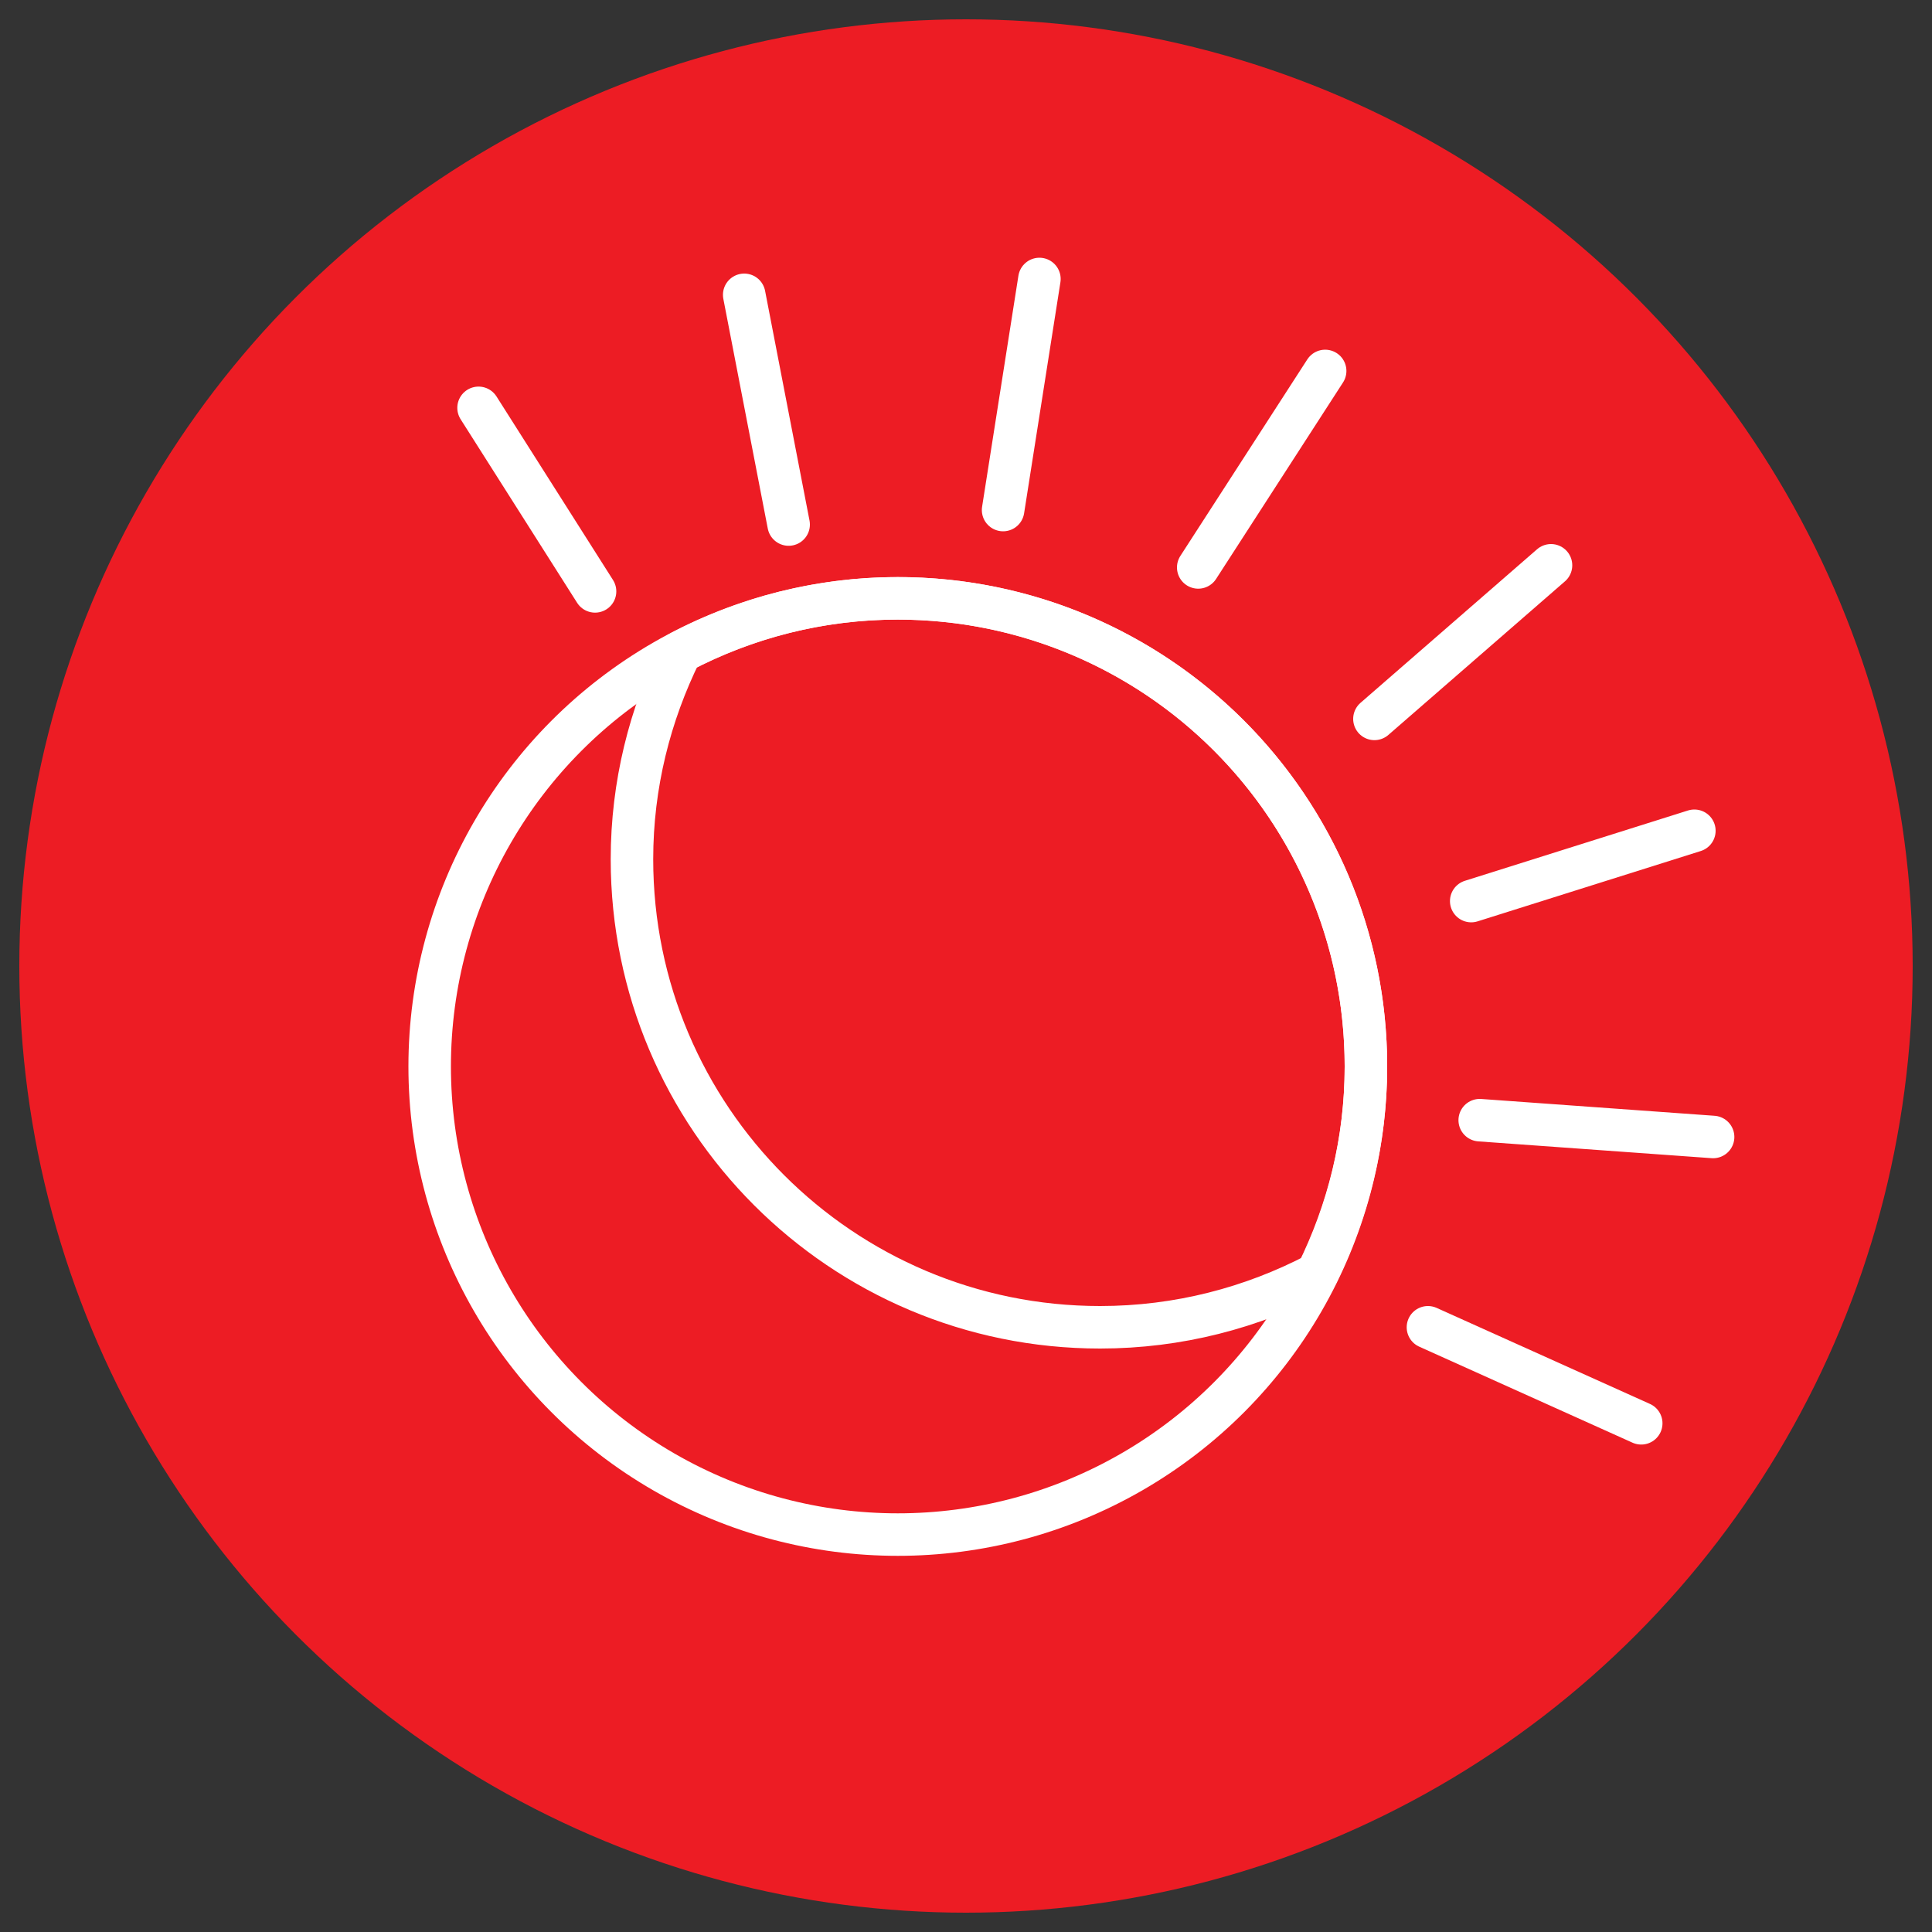 <?xml version="1.0" encoding="UTF-8"?>
<svg id="Layer_2" xmlns="http://www.w3.org/2000/svg" viewBox="0 0 100 100">
  <rect x="0" y="0" width="100" height="100" fill="#333333" stroke="none"/>
  <defs>
    <style>
      .cls-1 {
        fill: #ed1c24;
      }

      .cls-2 {
        fill: none;
        stroke: #fff;
        stroke-linecap: round;
        stroke-linejoin: round;
        stroke-width: 2.2px;
      }
    </style>
  </defs>
  <circle class="cls-1" cx="50" cy="50" r="49"/>
  <g>
    <path class="cls-2" d="M46.47,30.97c-4.05,0-7.87,1.01-11.23,2.77-1.6,3.24-2.53,6.87-2.53,10.73,0,13.38,10.85,24.23,24.23,24.23,4.05,0,7.87-1.01,11.23-2.77,1.6-3.24,2.53-6.87,2.53-10.73,0-13.38-10.85-24.23-24.23-24.23Z"/>
    <circle class="cls-2" cx="46.47" cy="55.2" r="24.23"/>
    <line class="cls-2" x1="30.8" y1="30.61" x2="24.77" y2="21.11"/>
    <line class="cls-2" x1="40.82" y1="27.15" x2="38.52" y2="15.26"/>
    <line class="cls-2" x1="51.92" y1="26.4" x2="53.8" y2="14.44"/>
    <line class="cls-2" x1="62.02" y1="29.37" x2="68.59" y2="19.2"/>
    <line class="cls-2" x1="71.14" y1="37.21" x2="80.28" y2="29.26"/>
    <line class="cls-2" x1="76.15" y1="46.64" x2="87.7" y2="43"/>
    <line class="cls-2" x1="76.59" y1="57.98" x2="88.67" y2="58.85"/>
    <line class="cls-2" x1="73.91" y1="68.7" x2="84.95" y2="73.67"/>
  </g>
</svg>